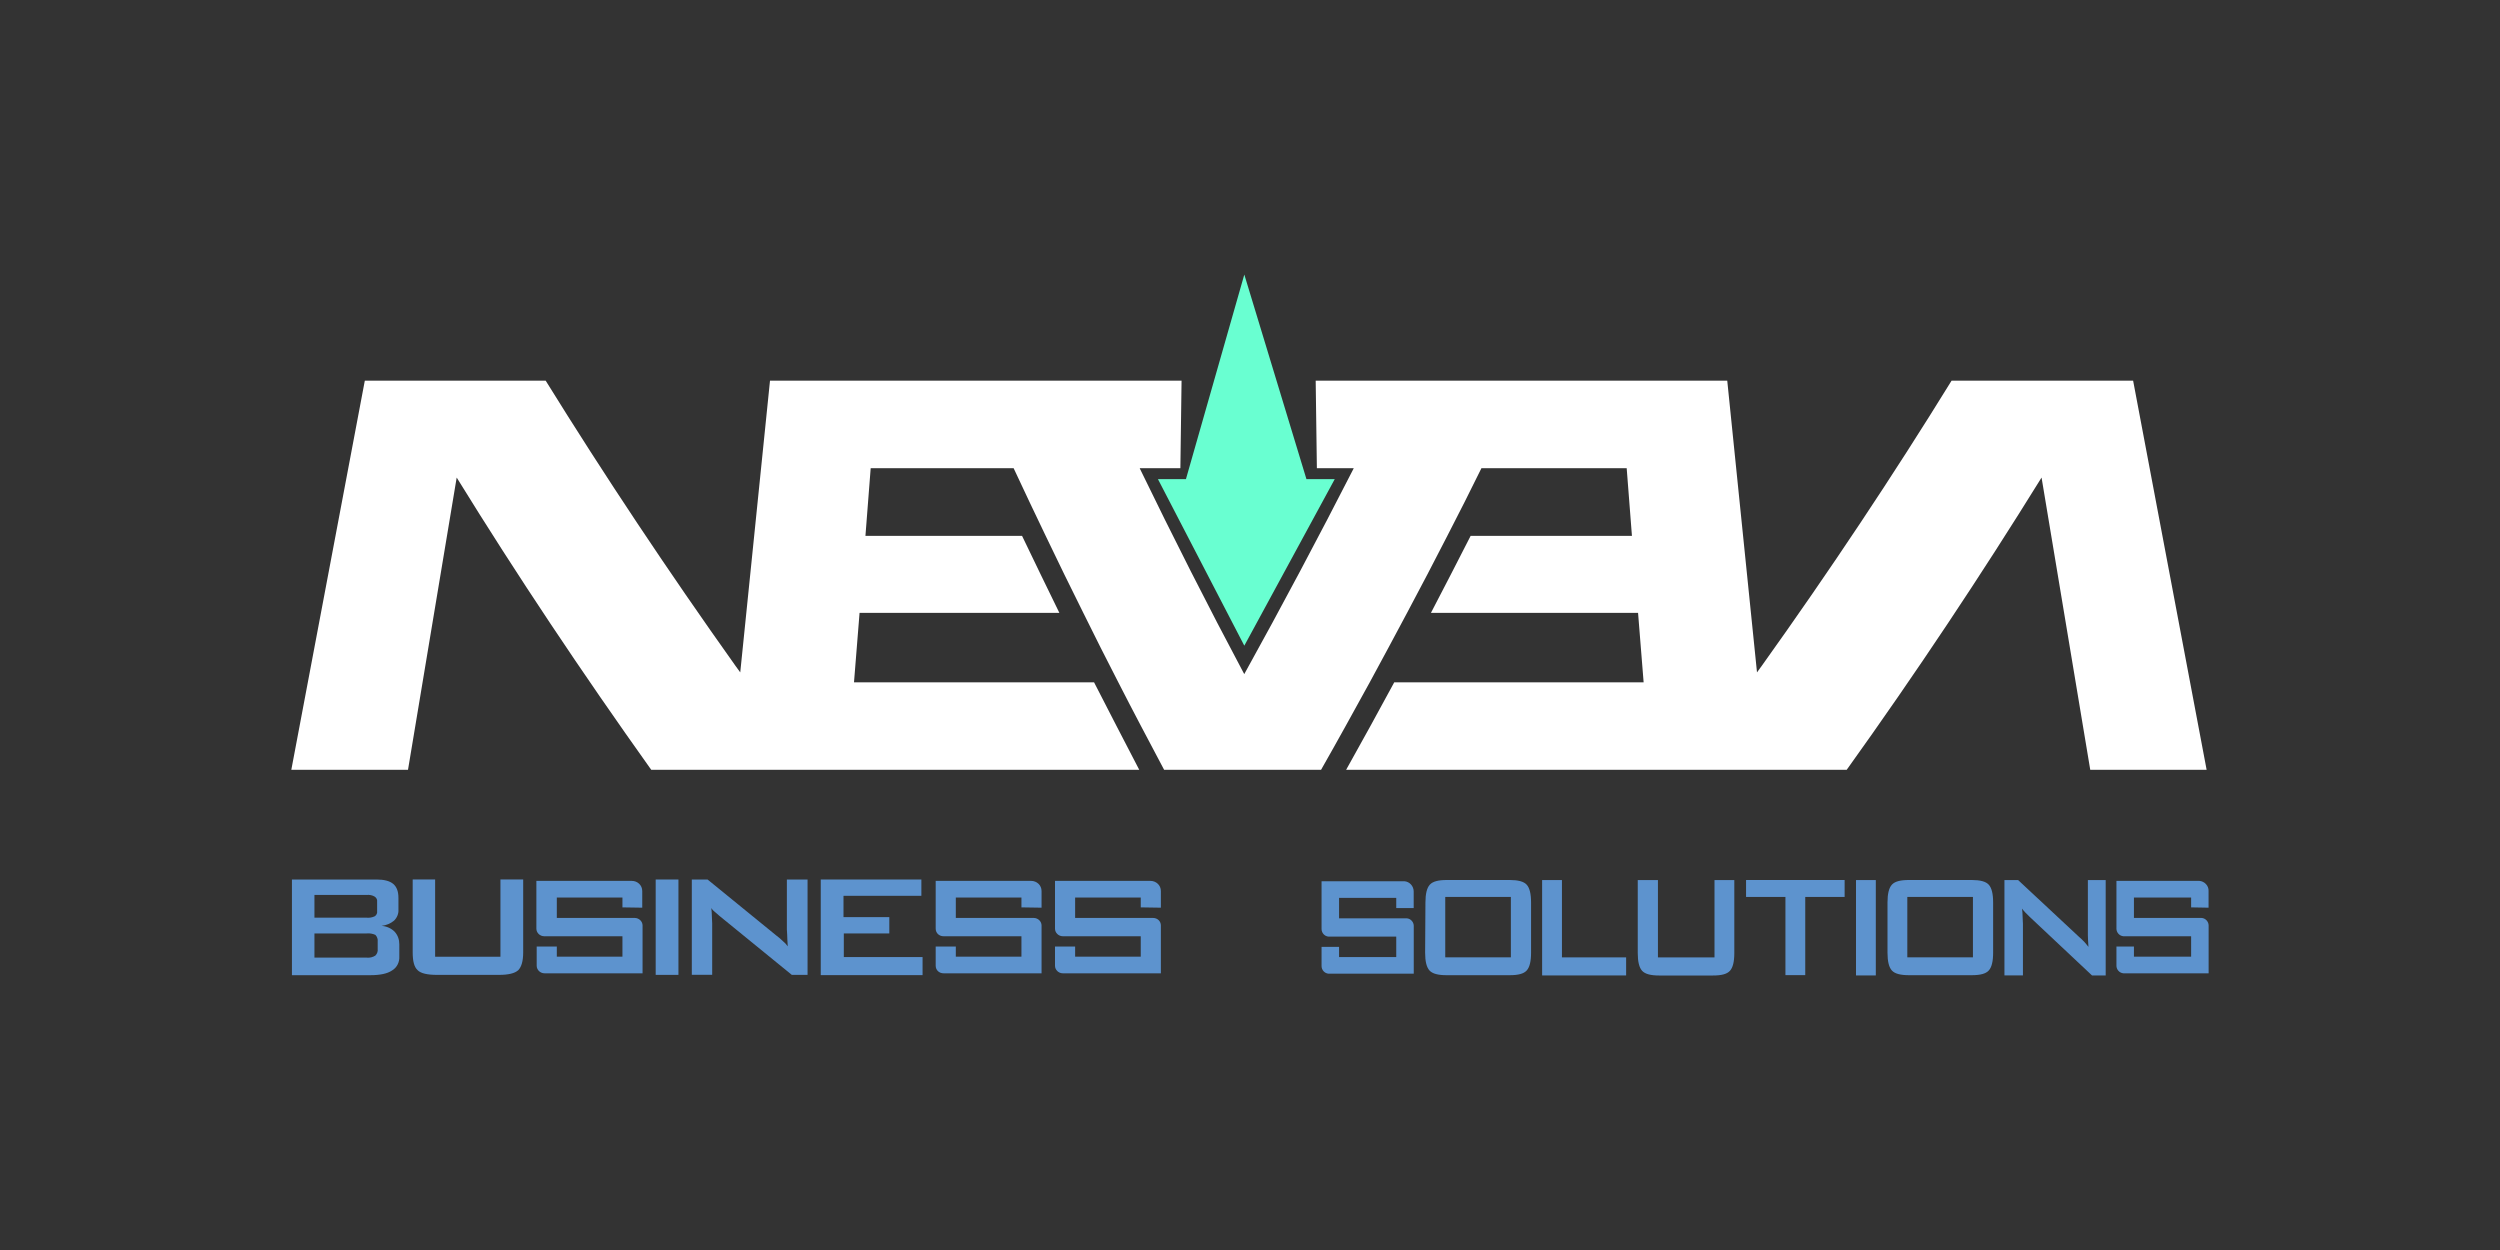 <?xml version="1.0" encoding="UTF-8"?>
<svg id="VERDE" xmlns="http://www.w3.org/2000/svg" viewBox="0 0 400 200">
  <rect x="0" y="0" width="400" height="200" fill="#333333" stroke="none"/>
  <defs>
    <style>
      .cls-1 {
        fill: #5d93ce;
      }

      .cls-1, .cls-2, .cls-3 {
        stroke-width: 0px;
      }

      .cls-2 {
        fill: #69ffd1;
      }

      .cls-3 {
        fill: #fff;
      }
    </style>
  </defs>
  <g id="Capa_2" data-name="Capa 2">
    <g>
      <g>
        <path class="cls-1" d="m46.71,155.98v-15.26h13.49c1.26,0,2.15.23,2.71.7s.84,1.21.84,2.24v1.87c.05.65-.23,1.31-.7,1.77-.56.47-1.26.75-2.01.84.79.05,1.54.37,2.1.93.51.56.75,1.26.75,2.01v1.96c.05.89-.37,1.77-1.17,2.24-.75.51-1.91.75-3.5.75h-12.51v-.05Zm11.95-12.79h-8.35v3.64h8.35c.47.05.93-.05,1.31-.23.28-.19.42-.51.37-.84v-1.45c.05-.33-.09-.65-.37-.84-.37-.23-.84-.33-1.31-.28Zm0,6.16h-8.35v3.87h8.35c.47.05.98-.05,1.4-.33.28-.28.42-.65.37-1.07v-1.17c.05-.37-.09-.79-.37-1.07-.42-.19-.89-.28-1.4-.23Z"/>
        <path class="cls-1" d="m69.62,140.71v12.37h10.45v-12.37h3.64v11.67c0,1.4-.28,2.33-.79,2.85-.56.51-1.59.75-3.08.75h-9.94c-1.49,0-2.57-.23-3.08-.75-.56-.51-.79-1.45-.79-2.85v-11.67h3.59Z"/>
        <path class="cls-1" d="m104.91,155.98v-15.26h3.64v15.26h-3.64Z"/>
        <path class="cls-1" d="m110.69,155.98v-15.26h2.52l11.06,9.01c.37.28.7.56.98.84.28.23.56.51.79.84-.05-.84-.09-1.45-.09-1.82s-.05-.61-.05-.84v-8.03h3.31v15.26h-2.52l-11.57-9.43c-.28-.23-.51-.47-.75-.65s-.42-.37-.56-.61c.05.47.09.93.09,1.35s.05.79.05,1.07v8.26h-3.27Z"/>
        <path class="cls-1" d="m131.32,155.98v-15.26h16.1v2.61h-12.46v3.41h7.33v2.61h-7.28v3.78h12.6v2.89h-16.29v-.05Z"/>
        <path class="cls-1" d="m99.59,145.19v-1.59h-10.5v3.27h12.46c.7,0,1.26.56,1.26,1.21h0v7.65h-15.68c-.7,0-1.26-.56-1.26-1.21h0v-3.08h3.22v1.63h10.5v-3.27h-12.51c-.7,0-1.26-.56-1.26-1.21h0v-7.65h15.26c.93,0,1.68.7,1.68,1.63v2.66l-3.17-.05Z"/>
        <path class="cls-1" d="m163.43,145.19v-1.59h-10.5v3.27h12.46c.7,0,1.26.56,1.26,1.21h0v7.65h-15.68c-.7,0-1.26-.51-1.26-1.21h0v-3.08h3.22v1.63h10.5v-3.27h-12.46c-.7,0-1.26-.51-1.26-1.21h0v-7.65h15.26c.93,0,1.68.7,1.68,1.63v2.66l-3.22-.05Z"/>
        <path class="cls-1" d="m182.52,145.19v-1.59h-10.5v3.27h12.46c.7,0,1.26.51,1.26,1.21h0v7.65h-15.68c-.7,0-1.26-.56-1.26-1.21h0v-3.08h3.22v1.63h10.5v-3.27h-12.46c-.7,0-1.26-.56-1.26-1.21h0v-7.65h15.26c.93,0,1.68.7,1.68,1.63h0v2.66l-3.22-.05Z"/>
        <path class="cls-1" d="m228.07,144.4c0-1.4.23-2.33.7-2.85s1.35-.75,2.71-.75h10.08c1.31,0,2.24.23,2.71.75s.7,1.45.7,2.85v8.03c0,1.4-.23,2.33-.7,2.85s-1.35.75-2.71.75h-10.13c-1.31,0-2.24-.23-2.71-.75s-.7-1.45-.7-2.85l.05-8.03Zm3.17,8.77h10.5v-9.66h-10.5v9.66Z"/>
        <path class="cls-1" d="m246.74,156.07v-15.26h3.17v12.37h10.27v2.89h-13.44Z"/>
        <path class="cls-1" d="m265.27,140.81v12.37h9.05v-12.37h3.17v11.67c0,1.4-.23,2.33-.7,2.85s-1.35.75-2.71.75h-8.63c-1.31,0-2.24-.23-2.71-.75s-.7-1.45-.7-2.85v-11.67h3.22Z"/>
        <path class="cls-1" d="m288.84,143.51v12.51h-3.17v-12.51h-6.3v-2.71h15.77v2.71h-6.3Z"/>
        <path class="cls-1" d="m296.96,156.07v-15.26h3.17v15.26h-3.17Z"/>
        <path class="cls-1" d="m302,144.4c0-1.4.23-2.33.7-2.85s1.35-.75,2.71-.75h10.08c1.31,0,2.24.23,2.71.75s.7,1.45.7,2.85v8.03c0,1.4-.23,2.33-.7,2.85s-1.35.75-2.71.75h-10.08c-1.31,0-2.24-.23-2.71-.75s-.7-1.45-.7-2.85v-8.03Zm3.17,8.77h10.5v-9.66h-10.5v9.66Z"/>
        <path class="cls-1" d="m320.71,156.07v-15.26h2.19l9.66,9.01c.33.28.61.56.89.84.23.28.47.51.7.84-.05-.84-.09-1.45-.09-1.82v-8.87h2.85v15.26h-2.19l-10.03-9.43-.65-.65c-.19-.19-.33-.37-.51-.61.05.47.09.93.09,1.35s.05.79.05,1.07v8.26h-2.94Z"/>
        <path class="cls-1" d="m223.4,145.29v-1.63h-9.15v3.27h10.83c.65.05,1.12.61,1.12,1.21v7.65h-13.63c-.65-.05-1.12-.61-1.12-1.21v-3.08h2.8v1.63h9.15v-3.27h-10.83c-.65-.05-1.12-.61-1.12-1.21v-7.65h13.25c.84.05,1.49.79,1.49,1.63v2.66h-2.8Z"/>
        <path class="cls-1" d="m350.58,145.19v-1.59h-9.15v3.27h10.83c.65.05,1.12.61,1.12,1.21v7.65h-13.63c-.65-.05-1.12-.61-1.12-1.21v-3.08h2.8v1.63h9.15v-3.27h-10.83c-.65-.05-1.12-.61-1.12-1.21v-7.65h13.25c.84.05,1.54.79,1.49,1.63v2.66l-2.8-.05Z"/>
      </g>
      <g>
        <path class="cls-3" d="m341.3,60.91c3.92,20.77,7.84,41.49,11.76,62.26h-18.62c-2.61-15.59-5.18-31.18-7.79-46.76-9.66,15.59-20.02,31.18-31.18,46.76h-80.09c2.61-4.67,5.18-9.33,7.7-14h39.9l-.89-11.11h-33.14c2.15-4.11,4.25-8.21,6.35-12.32h25.81c-.28-3.59-.56-7.23-.84-10.83h-23.24c-1.77,3.59-3.59,7.23-5.46,10.83-2.1,4.11-4.25,8.21-6.44,12.32-1.96,3.69-3.97,7.42-5.97,11.11-2.57,4.67-5.13,9.33-7.79,14h-25.11c-2.47-4.67-4.95-9.33-7.33-14-1.91-3.69-3.78-7.42-5.6-11.11-2.05-4.11-4.06-8.21-6.02-12.32-1.73-3.59-3.45-7.23-5.13-10.83h-22.87c-.28,3.59-.56,7.23-.84,10.83h25.06c1.96,4.11,3.97,8.21,5.97,12.32h-31.97l-.89,11.11h38.41c2.38,4.67,4.81,9.33,7.23,14h-78.08c-11.11-15.59-21.52-31.18-31.13-46.76-2.61,15.59-5.18,31.18-7.79,46.76h-18.67c3.92-20.77,7.84-41.49,11.76-62.26h28.94c9.43,15.21,19.56,30.43,30.38,45.64l.75,1.03c1.59-15.54,3.17-31.13,4.76-46.67h65.85c-.05,4.67-.14,9.33-.19,14h-6.49v.05c5.32,10.97,10.87,21.94,16.71,32.9,6.07-10.97,11.9-21.94,17.5-32.9v-.05h-5.88c-.05-4.67-.14-9.33-.19-14h65.85c1.59,15.54,3.17,31.13,4.76,46.67l.75-1.03c10.87-15.21,21-30.43,30.38-45.64h29.03Z"/>
        <polygon class="cls-2" points="213.56 76.66 199.09 103.31 185.27 76.66 189.75 76.66 199.09 43.93 209.03 76.66 213.56 76.66"/>
      </g>
    </g>
  </g>
</svg>